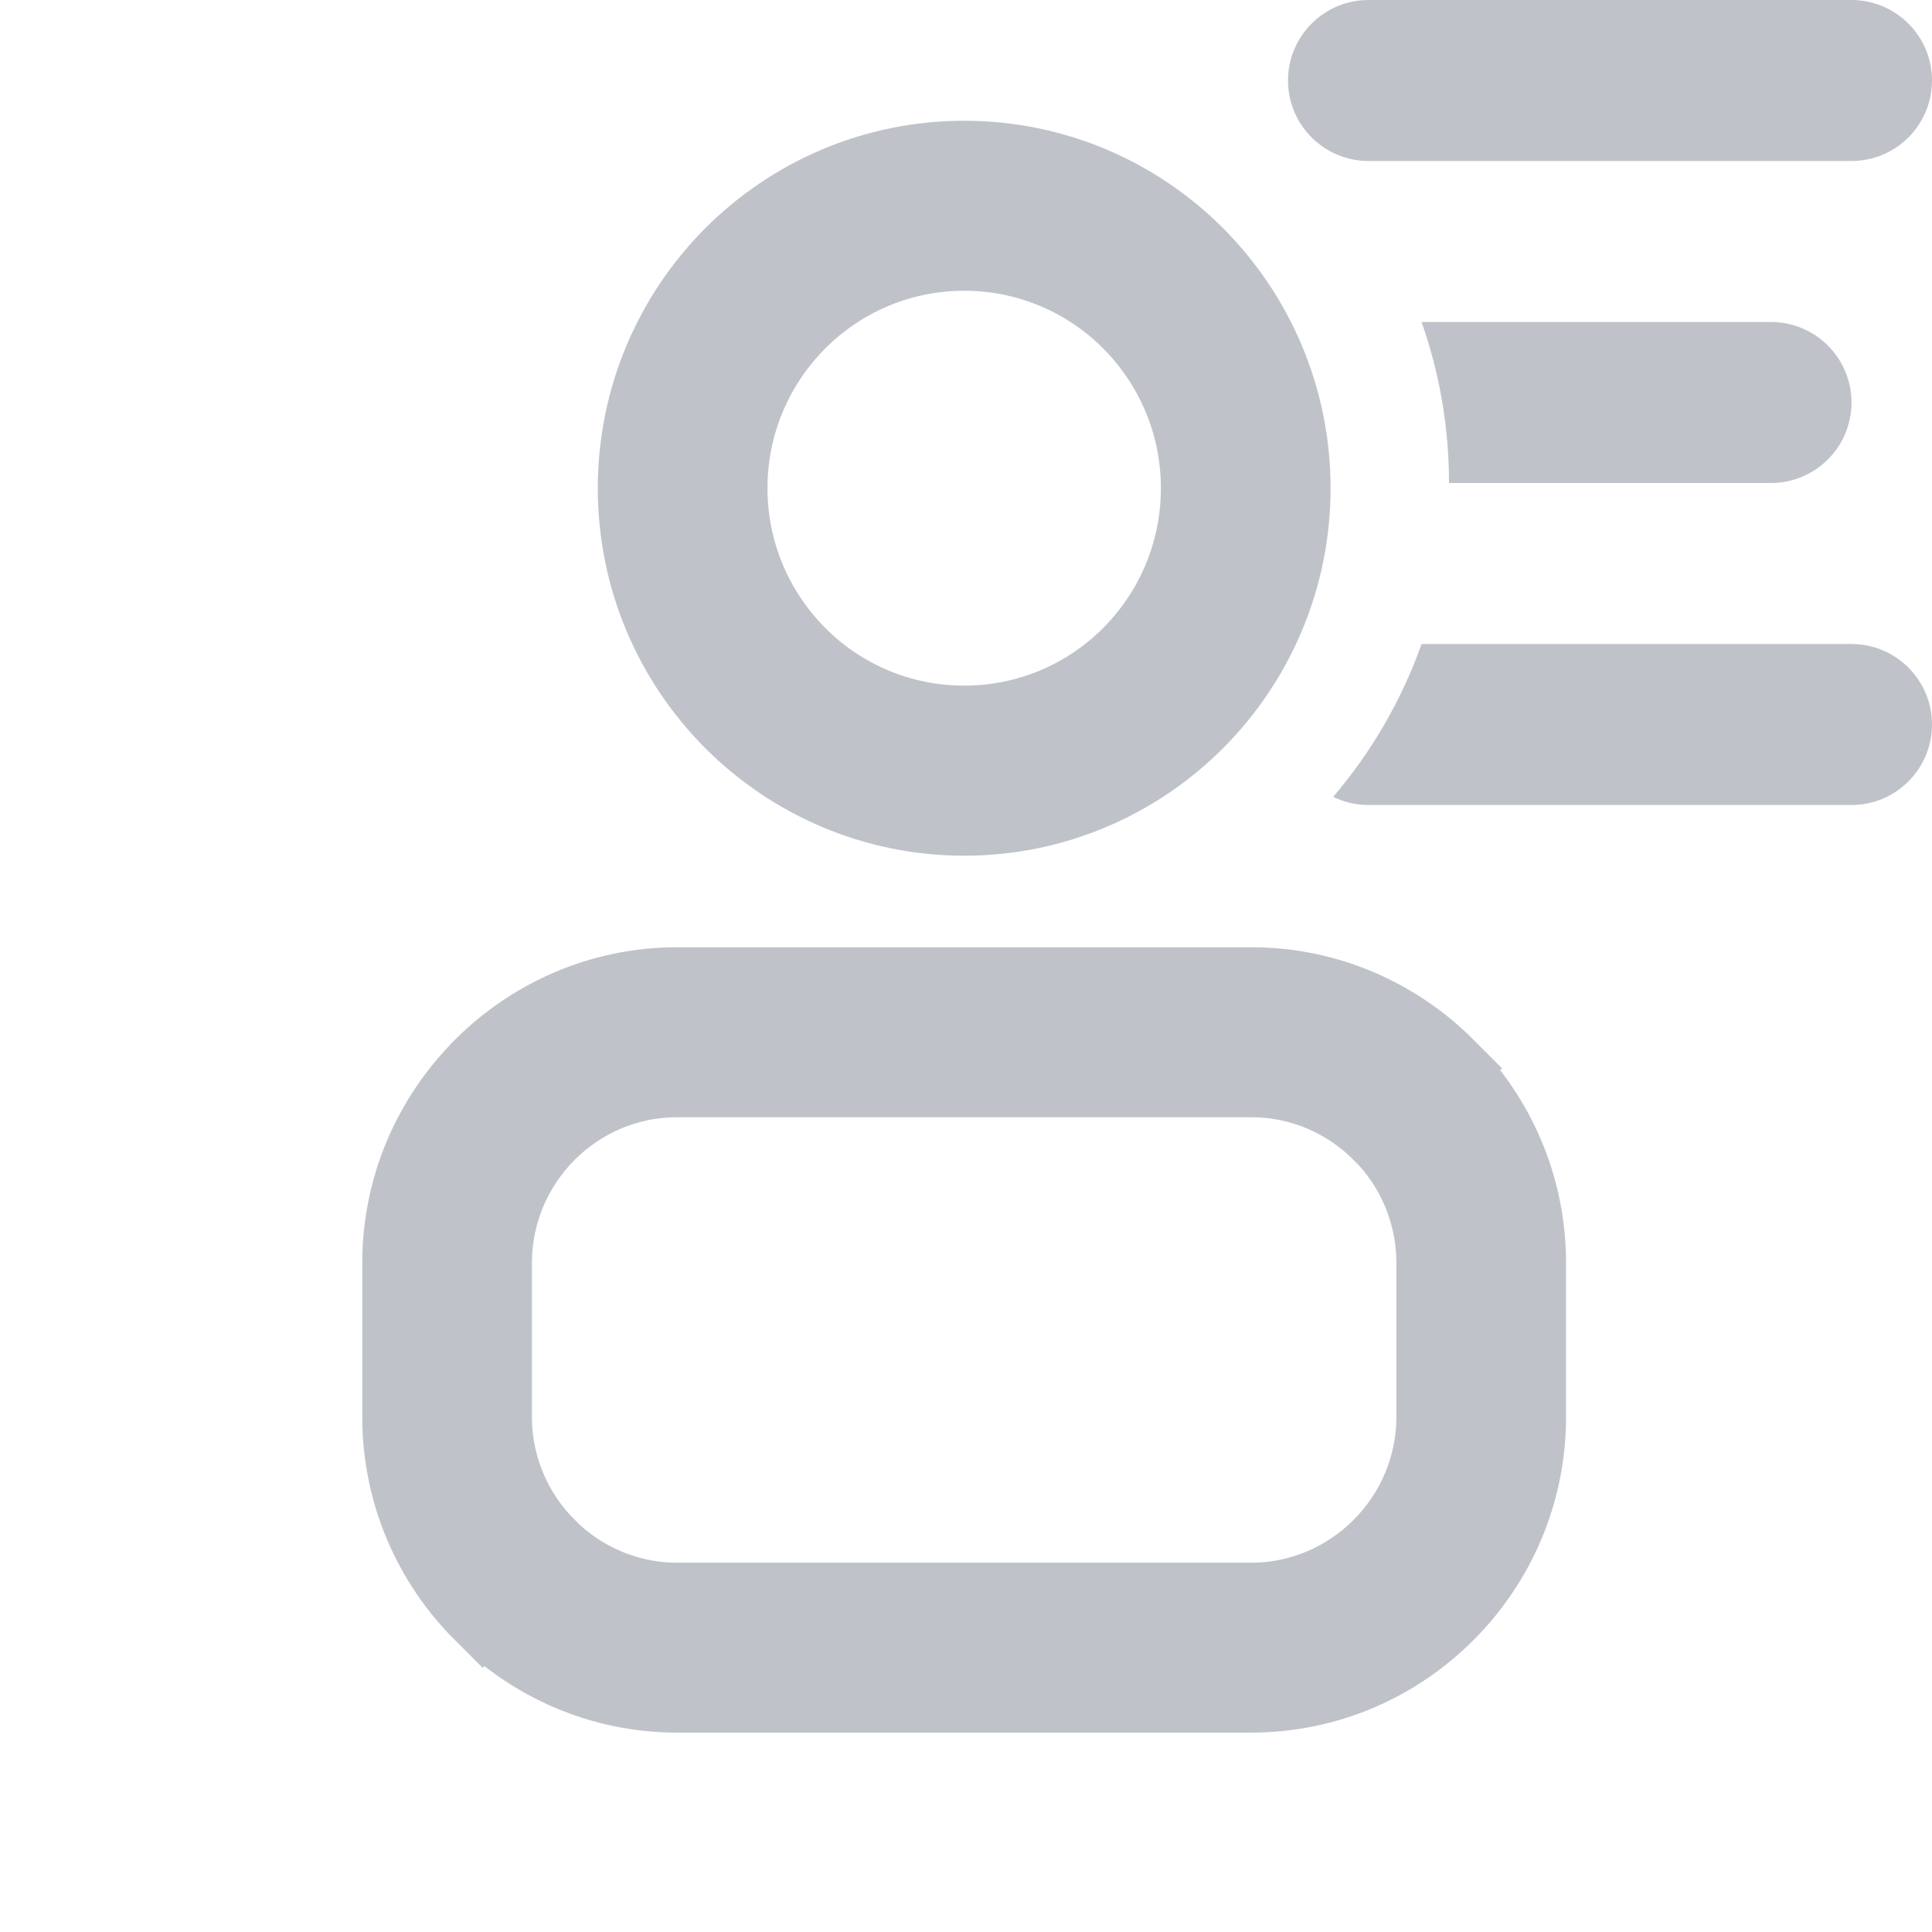 <svg width="24" height="24" viewBox="0 0 24 24" fill="none" xmlns="http://www.w3.org/2000/svg">
    <path d="M14.059 3.976C13.527 3.443 12.79 3.112 11.978 3.112C11.165 3.112 10.428 3.443 9.897 3.976C9.365 4.51 9.034 5.249 9.034 6.065C9.034 6.88 9.365 7.618 9.897 8.153C10.428 8.687 11.165 9.017 11.978 9.017C12.79 9.017 13.527 8.687 14.059 8.153C14.59 7.62 14.921 6.88 14.921 6.065C14.921 5.249 14.59 4.511 14.059 3.976ZM15.546 13.379H8.41C7.776 13.379 7.201 13.638 6.785 14.055L6.783 14.057C6.366 14.476 6.108 15.053 6.108 15.69V17.603C6.108 18.237 6.367 18.815 6.785 19.233V19.234C7.201 19.652 7.777 19.912 8.41 19.912H15.544C16.177 19.912 16.753 19.651 17.17 19.232C17.587 18.814 17.846 18.236 17.846 17.602V15.689C17.846 15.053 17.589 14.474 17.172 14.057H17.17C16.753 13.639 16.178 13.379 15.546 13.379ZM8.41 12.267H15.544C16.483 12.267 17.335 12.652 17.953 13.271L17.952 13.272C18.572 13.894 18.954 14.748 18.954 15.689V17.602C18.954 18.543 18.571 19.399 17.953 20.018C17.335 20.639 16.483 21.023 15.544 21.023H8.41C7.473 21.023 6.621 20.638 6.003 20.017L6.002 20.018C5.383 19.399 5 18.543 5 17.602V15.689C5 14.749 5.383 13.895 6.002 13.274L6.003 13.272L6.004 13.271C6.622 12.652 7.474 12.267 8.41 12.267ZM11.978 2C13.096 2 14.11 2.455 14.842 3.19C15.574 3.926 16.029 4.942 16.029 6.065C16.029 7.187 15.574 8.203 14.842 8.939C14.108 9.674 13.096 10.13 11.978 10.13C10.86 10.13 9.847 9.674 9.113 8.939C8.38 8.203 7.926 7.187 7.926 6.065C7.926 4.942 8.381 3.926 9.113 3.19C9.847 2.455 10.86 2 11.978 2Z" fill="#BFC3C9" stroke="#BFC3C9"/>
    <path fill-rule="evenodd" clip-rule="evenodd" d="M18 6H22C22.552 6 23 5.552 23 5C23 4.448 22.552 4 22 4H17.659C17.88 4.626 18 5.299 18 6ZM16.561 9.899C17.035 9.344 17.41 8.702 17.659 8H23C23.552 8 24 8.448 24 9C24 9.552 23.552 10 23 10H17C16.843 10 16.693 9.964 16.561 9.899ZM16 1C16 0.448 16.448 0 17 0H23C23.552 0 24 0.448 24 1C24 1.552 23.552 2 23 2H17C16.448 2 16 1.552 16 1Z" fill="#BFC3C9"/>
</svg>